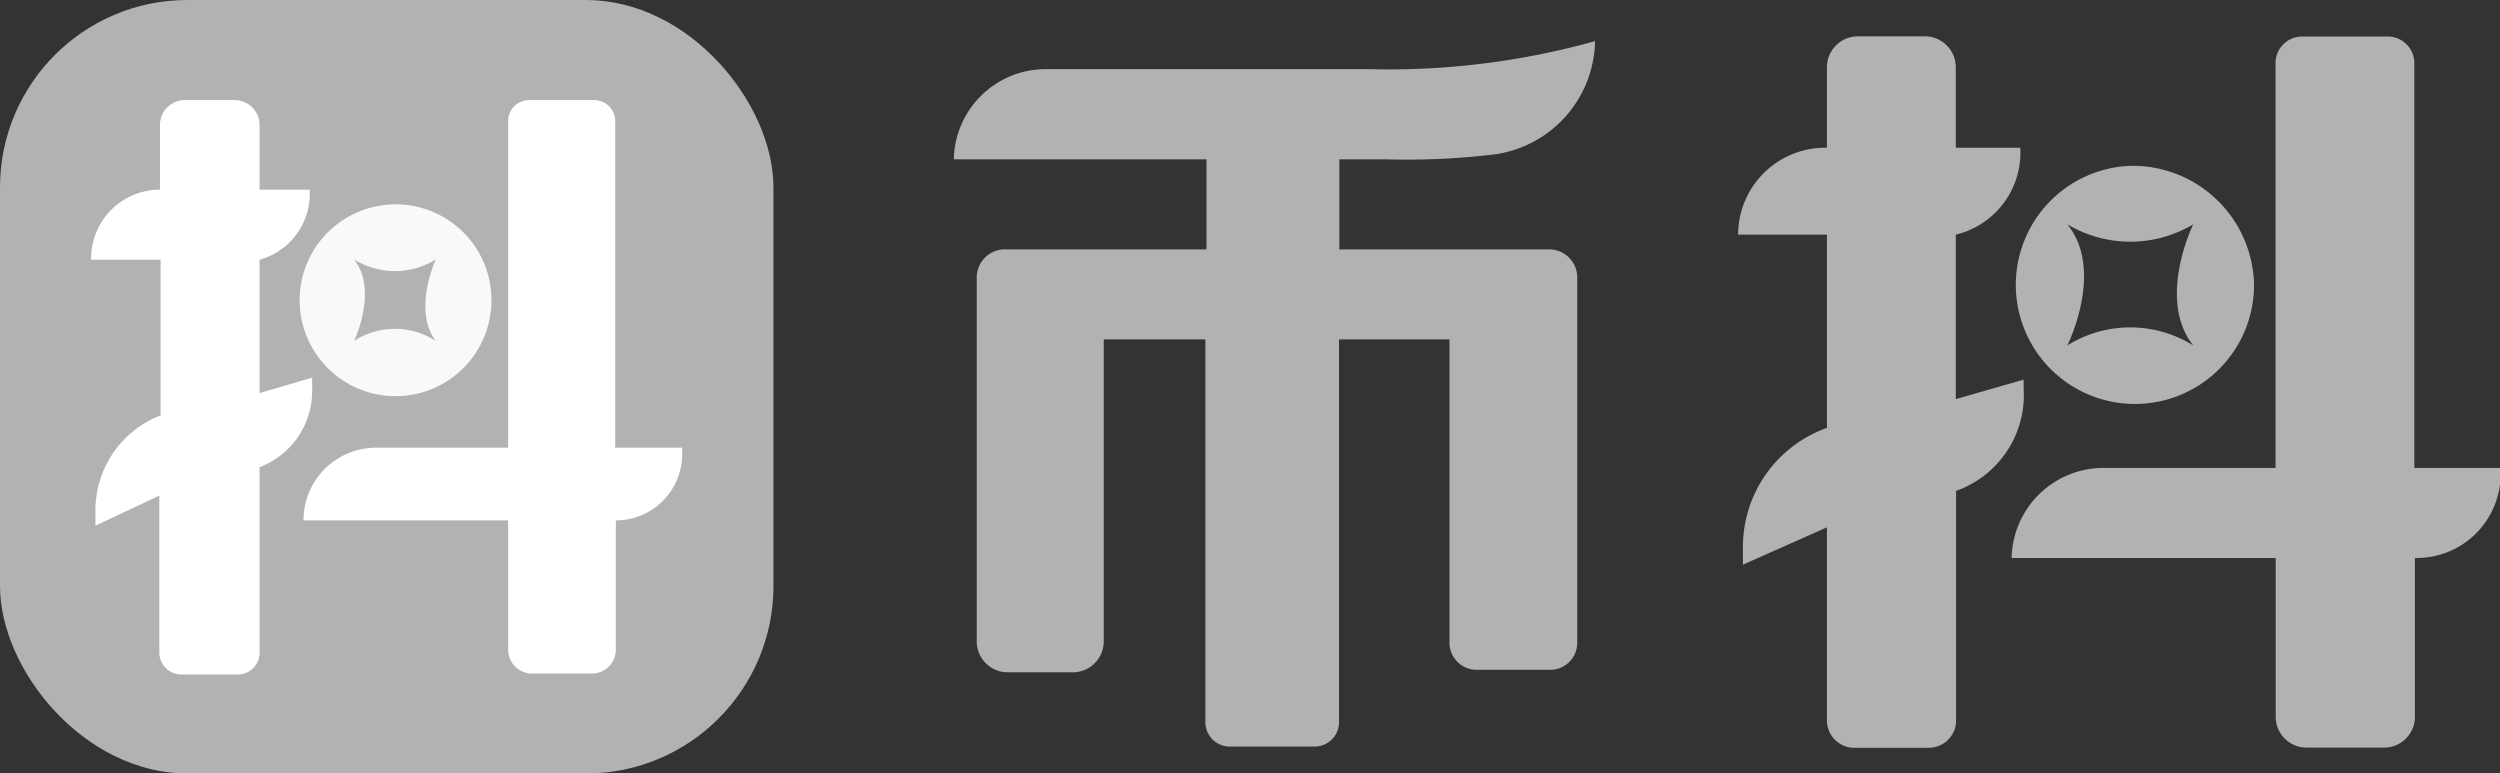 <svg id="图层_1" data-name="图层 1" xmlns="http://www.w3.org/2000/svg" viewBox="0 0 161.61 50"><rect x="0" y="0" width="161.61" height="50" fill="#333333" stroke="none"/><defs><style>.cls-1{fill:#b2b2b2;}.cls-2{fill:#fff;}.cls-3{fill:#f9f9f7;}</style></defs><title>bidou</title><rect class="cls-1" width="50" height="50" rx="12.12" ry="12.12"/><path class="cls-2" d="M48.78,109.06H52a1.61,1.61,0,0,1,1.61,1.6v4.19h3.24a4.43,4.43,0,0,1-3.24,4.53h0V128l3.4-1v.85a5.28,5.28,0,0,1-3.4,4.94h0v12a1.4,1.4,0,0,1-1.39,1.4l-3.67,0a1.42,1.42,0,0,1-1.42-1.41V134.63L43,136.57v-1a6.58,6.58,0,0,1,4.21-6.13h0V119.38H42.72v-.08a4.45,4.45,0,0,1,4.45-4.45h0v-4.19A1.61,1.61,0,0,1,48.78,109.06Zm32.15,22.47v.41a4.29,4.29,0,0,1-4.29,4.29h0v8.35a1.54,1.54,0,0,1-1.55,1.55H71.23a1.54,1.54,0,0,1-1.55-1.55v-8.35H56.45a4.69,4.69,0,0,1,4.69-4.7h8.54V110.42A1.36,1.36,0,0,1,71,109.06h4.24a1.36,1.36,0,0,1,1.36,1.36v21.11Z" transform="translate(-36.83 -102.59)"/><path class="cls-3" d="M62.4,115.8A6.2,6.2,0,1,0,68.6,122,6.19,6.19,0,0,0,62.4,115.8ZM65,124.63a4.84,4.84,0,0,0-5.28,0s1.57-3.27,0-5.27a5,5,0,0,0,5.28,0S63.49,122.62,65,124.63Z" transform="translate(-36.83 -102.59)"/><path class="cls-1" d="M174.54,113.31a7.7,7.7,0,1,0,8,7.69A7.85,7.85,0,0,0,174.54,113.31Zm4.07,11.61a7.69,7.69,0,0,0-8.14,0s2.43-4.85,0-7.83a7.93,7.93,0,0,0,8.14,0S176.23,121.93,178.61,124.92Z" transform="translate(-36.83 -102.59)"/><path class="cls-1" d="M192.9,132.84v-26.2a1.72,1.72,0,0,0-1.75-1.69h-5.47a1.72,1.72,0,0,0-1.75,1.69v26.2h-11a5.94,5.94,0,0,0-6.06,5.82h17.07V149a2,2,0,0,0,2,1.92h5a2,2,0,0,0,2-1.92V138.66a5.43,5.43,0,0,0,5.54-5.32v-.5Z" transform="translate(-36.83 -102.59)"/><path class="cls-1" d="M167.64,127.13l-4.38,1.26V117.76h0a5.46,5.46,0,0,0,4.17-5.62h-4.17v-5.2a2,2,0,0,0-2.07-2H157a2,2,0,0,0-2.07,2v5.2h0a5.63,5.63,0,0,0-5.74,5.52v.1h5.74v12.49h0a8.17,8.17,0,0,0-5.43,7.61v1.23l5.43-2.41v12.51a1.77,1.77,0,0,0,1.82,1.74l4.73,0a1.77,1.77,0,0,0,1.8-1.74V134.32h0a6.57,6.57,0,0,0,4.38-6.12Z" transform="translate(-36.83 -102.59)"/><path class="cls-1" d="M126.42,112.89a47.46,47.46,0,0,0,6.68-.28,7.53,7.53,0,0,0,6.84-7.36,49.72,49.72,0,0,1-14.65,1.81h-20.8a5.94,5.94,0,0,0-6,5.83h16.33v5.82h-13a1.82,1.82,0,0,0-1.85,1.78v23.56a2,2,0,0,0,2,2h4.15a2,2,0,0,0,2.06-2V124.53h6.57V149.3a1.58,1.58,0,0,0,1.61,1.55h5.42a1.58,1.58,0,0,0,1.61-1.55V124.53h7.14v19.64a1.76,1.76,0,0,0,1.79,1.72l4.7,0a1.75,1.75,0,0,0,1.77-1.71V120.49a1.82,1.82,0,0,0-1.85-1.78H123.41v-5.82Z" transform="translate(-36.83 -102.59)"/></svg>